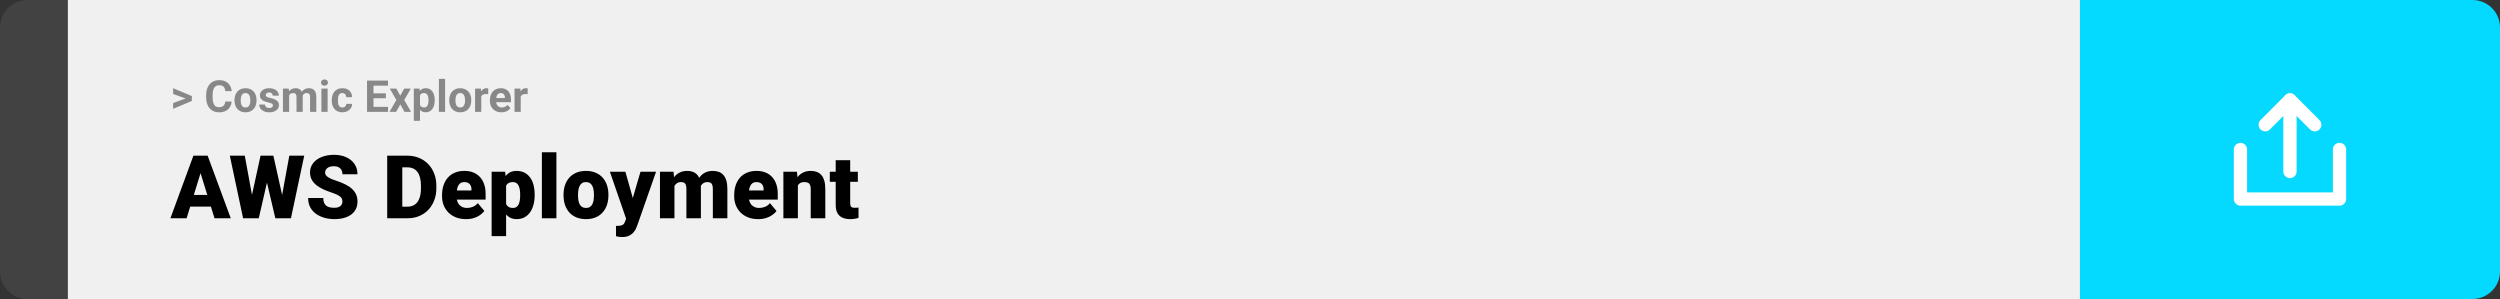 <svg width="1363" height="163" viewBox="0 0 1363 163" fill="none" xmlns="http://www.w3.org/2000/svg">
<rect x="0" y="0" width="1363" height="163" fill="#333333" stroke="none"/>
<path d="M0 15C0 6.716 6.716 0 15 0H37V163H15C6.716 163 0 156.284 0 148V15Z" fill="#424242"/>
<rect width="1097" height="163" transform="translate(37)" fill="#F0F0F0"/>
<path d="M101.906 53.922L94.394 51.238V48.086L104.602 52.375V54.637L101.906 53.922ZM94.394 56.172L101.918 53.43L104.602 52.785V55.035L94.394 59.324V56.172ZM122.789 55.34H126.293C126.223 56.488 125.906 57.508 125.344 58.398C124.789 59.289 124.012 59.984 123.012 60.484C122.02 60.984 120.824 61.234 119.426 61.234C118.332 61.234 117.352 61.047 116.484 60.672C115.617 60.289 114.875 59.742 114.258 59.031C113.648 58.32 113.184 57.461 112.863 56.453C112.543 55.445 112.383 54.316 112.383 53.066V51.883C112.383 50.633 112.547 49.504 112.875 48.496C113.211 47.48 113.688 46.617 114.305 45.906C114.93 45.195 115.676 44.648 116.543 44.266C117.41 43.883 118.379 43.691 119.449 43.691C120.871 43.691 122.07 43.949 123.047 44.465C124.031 44.98 124.793 45.691 125.332 46.598C125.879 47.504 126.207 48.535 126.316 49.691H122.801C122.762 49.004 122.625 48.422 122.391 47.945C122.156 47.461 121.801 47.098 121.324 46.855C120.855 46.605 120.23 46.48 119.449 46.48C118.863 46.48 118.352 46.59 117.914 46.809C117.477 47.027 117.109 47.359 116.812 47.805C116.516 48.25 116.293 48.812 116.145 49.492C116.004 50.164 115.934 50.953 115.934 51.859V53.066C115.934 53.949 116 54.727 116.133 55.398C116.266 56.062 116.469 56.625 116.742 57.086C117.023 57.539 117.383 57.883 117.82 58.117C118.266 58.344 118.801 58.457 119.426 58.457C120.16 58.457 120.766 58.34 121.242 58.105C121.719 57.871 122.082 57.523 122.332 57.062C122.59 56.602 122.742 56.027 122.789 55.34ZM127.852 54.789V54.543C127.852 53.613 127.984 52.758 128.25 51.977C128.516 51.188 128.902 50.504 129.41 49.926C129.918 49.348 130.543 48.898 131.285 48.578C132.027 48.25 132.879 48.086 133.84 48.086C134.801 48.086 135.656 48.25 136.406 48.578C137.156 48.898 137.785 49.348 138.293 49.926C138.809 50.504 139.199 51.188 139.465 51.977C139.73 52.758 139.863 53.613 139.863 54.543V54.789C139.863 55.711 139.73 56.566 139.465 57.355C139.199 58.137 138.809 58.82 138.293 59.406C137.785 59.984 137.16 60.434 136.418 60.754C135.676 61.074 134.824 61.234 133.863 61.234C132.902 61.234 132.047 61.074 131.297 60.754C130.555 60.434 129.926 59.984 129.41 59.406C128.902 58.82 128.516 58.137 128.25 57.355C127.984 56.566 127.852 55.711 127.852 54.789ZM131.227 54.543V54.789C131.227 55.32 131.273 55.816 131.367 56.277C131.461 56.738 131.609 57.145 131.812 57.496C132.023 57.84 132.297 58.109 132.633 58.305C132.969 58.5 133.379 58.598 133.863 58.598C134.332 58.598 134.734 58.5 135.07 58.305C135.406 58.109 135.676 57.84 135.879 57.496C136.082 57.145 136.23 56.738 136.324 56.277C136.426 55.816 136.477 55.32 136.477 54.789V54.543C136.477 54.027 136.426 53.543 136.324 53.09C136.23 52.629 136.078 52.223 135.867 51.871C135.664 51.512 135.395 51.23 135.059 51.027C134.723 50.824 134.316 50.723 133.84 50.723C133.363 50.723 132.957 50.824 132.621 51.027C132.293 51.23 132.023 51.512 131.812 51.871C131.609 52.223 131.461 52.629 131.367 53.09C131.273 53.543 131.227 54.027 131.227 54.543ZM148.793 57.496C148.793 57.254 148.723 57.035 148.582 56.84C148.441 56.645 148.18 56.465 147.797 56.301C147.422 56.129 146.879 55.973 146.168 55.832C145.527 55.691 144.93 55.516 144.375 55.305C143.828 55.086 143.352 54.824 142.945 54.52C142.547 54.215 142.234 53.855 142.008 53.441C141.781 53.02 141.668 52.539 141.668 52C141.668 51.469 141.781 50.969 142.008 50.5C142.242 50.031 142.574 49.617 143.004 49.258C143.441 48.891 143.973 48.605 144.598 48.402C145.23 48.191 145.941 48.086 146.73 48.086C147.832 48.086 148.777 48.262 149.566 48.613C150.363 48.965 150.973 49.449 151.395 50.066C151.824 50.676 152.039 51.371 152.039 52.152H148.664C148.664 51.824 148.594 51.531 148.453 51.273C148.32 51.008 148.109 50.801 147.82 50.652C147.539 50.496 147.172 50.418 146.719 50.418C146.344 50.418 146.02 50.484 145.746 50.617C145.473 50.742 145.262 50.914 145.113 51.133C144.973 51.344 144.902 51.578 144.902 51.836C144.902 52.031 144.941 52.207 145.02 52.363C145.105 52.512 145.242 52.648 145.43 52.773C145.617 52.898 145.859 53.016 146.156 53.125C146.461 53.227 146.836 53.32 147.281 53.406C148.195 53.594 149.012 53.84 149.73 54.145C150.449 54.441 151.02 54.848 151.441 55.363C151.863 55.871 152.074 56.539 152.074 57.367C152.074 57.93 151.949 58.445 151.699 58.914C151.449 59.383 151.09 59.793 150.621 60.145C150.152 60.488 149.59 60.758 148.934 60.953C148.285 61.141 147.555 61.234 146.742 61.234C145.562 61.234 144.562 61.023 143.742 60.602C142.93 60.18 142.312 59.645 141.891 58.996C141.477 58.34 141.27 57.668 141.27 56.98H144.469C144.484 57.441 144.602 57.812 144.82 58.094C145.047 58.375 145.332 58.578 145.676 58.703C146.027 58.828 146.406 58.891 146.812 58.891C147.25 58.891 147.613 58.832 147.902 58.715C148.191 58.59 148.41 58.426 148.559 58.223C148.715 58.012 148.793 57.77 148.793 57.496ZM157.641 50.945V61H154.254V48.32H157.43L157.641 50.945ZM157.172 54.215H156.234C156.234 53.332 156.34 52.52 156.551 51.777C156.77 51.027 157.086 50.379 157.5 49.832C157.922 49.277 158.441 48.848 159.059 48.543C159.676 48.238 160.391 48.086 161.203 48.086C161.766 48.086 162.281 48.172 162.75 48.344C163.219 48.508 163.621 48.77 163.957 49.129C164.301 49.48 164.566 49.941 164.754 50.512C164.941 51.074 165.035 51.75 165.035 52.539V61H161.66V52.914C161.66 52.336 161.582 51.891 161.426 51.578C161.27 51.266 161.047 51.047 160.758 50.922C160.477 50.797 160.137 50.734 159.738 50.734C159.301 50.734 158.918 50.824 158.59 51.004C158.27 51.184 158.004 51.434 157.793 51.754C157.582 52.066 157.426 52.434 157.324 52.855C157.223 53.277 157.172 53.73 157.172 54.215ZM164.719 53.828L163.512 53.98C163.512 53.152 163.613 52.383 163.816 51.672C164.027 50.961 164.336 50.336 164.742 49.797C165.156 49.258 165.668 48.84 166.277 48.543C166.887 48.238 167.59 48.086 168.387 48.086C168.996 48.086 169.551 48.176 170.051 48.355C170.551 48.527 170.977 48.805 171.328 49.188C171.688 49.562 171.961 50.055 172.148 50.664C172.344 51.273 172.441 52.02 172.441 52.902V61H169.055V52.902C169.055 52.316 168.977 51.871 168.82 51.566C168.672 51.254 168.453 51.039 168.164 50.922C167.883 50.797 167.547 50.734 167.156 50.734C166.75 50.734 166.395 50.816 166.09 50.98C165.785 51.137 165.531 51.355 165.328 51.637C165.125 51.918 164.973 52.246 164.871 52.621C164.77 52.988 164.719 53.391 164.719 53.828ZM178.617 48.32V61H175.23V48.32H178.617ZM175.02 45.016C175.02 44.523 175.191 44.117 175.535 43.797C175.879 43.477 176.34 43.316 176.918 43.316C177.488 43.316 177.945 43.477 178.289 43.797C178.641 44.117 178.816 44.523 178.816 45.016C178.816 45.508 178.641 45.914 178.289 46.234C177.945 46.555 177.488 46.715 176.918 46.715C176.34 46.715 175.879 46.555 175.535 46.234C175.191 45.914 175.02 45.508 175.02 45.016ZM186.645 58.598C187.059 58.598 187.426 58.52 187.746 58.363C188.066 58.199 188.316 57.973 188.496 57.684C188.684 57.387 188.781 57.039 188.789 56.641H191.965C191.957 57.531 191.719 58.324 191.25 59.02C190.781 59.707 190.152 60.25 189.363 60.648C188.574 61.039 187.691 61.234 186.715 61.234C185.73 61.234 184.871 61.07 184.137 60.742C183.41 60.414 182.805 59.961 182.32 59.383C181.836 58.797 181.473 58.117 181.23 57.344C180.988 56.562 180.867 55.727 180.867 54.836V54.496C180.867 53.598 180.988 52.762 181.23 51.988C181.473 51.207 181.836 50.527 182.32 49.949C182.805 49.363 183.41 48.906 184.137 48.578C184.863 48.25 185.715 48.086 186.691 48.086C187.73 48.086 188.641 48.285 189.422 48.684C190.211 49.082 190.828 49.652 191.273 50.395C191.727 51.129 191.957 52 191.965 53.008H188.789C188.781 52.586 188.691 52.203 188.52 51.859C188.355 51.516 188.113 51.242 187.793 51.039C187.48 50.828 187.094 50.723 186.633 50.723C186.141 50.723 185.738 50.828 185.426 51.039C185.113 51.242 184.871 51.523 184.699 51.883C184.527 52.234 184.406 52.637 184.336 53.09C184.273 53.535 184.242 54.004 184.242 54.496V54.836C184.242 55.328 184.273 55.801 184.336 56.254C184.398 56.707 184.516 57.109 184.688 57.461C184.867 57.812 185.113 58.09 185.426 58.293C185.738 58.496 186.145 58.598 186.645 58.598ZM211.559 58.258V61H202.477V58.258H211.559ZM203.625 43.938V61H200.109V43.938H203.625ZM210.375 50.887V53.559H202.477V50.887H210.375ZM211.547 43.938V46.691H202.477V43.938H211.547ZM216.117 48.32L218.215 52.176L220.371 48.32H223.969L220.383 54.52L224.133 61H220.523L218.238 56.922L215.953 61H212.344L216.094 54.52L212.508 48.32H216.117ZM228.984 50.758V65.875H225.609V48.32H228.738L228.984 50.758ZM237.012 54.52V54.766C237.012 55.688 236.902 56.543 236.684 57.332C236.473 58.121 236.16 58.809 235.746 59.395C235.332 59.973 234.816 60.426 234.199 60.754C233.59 61.074 232.887 61.234 232.09 61.234C231.316 61.234 230.645 61.078 230.074 60.766C229.504 60.453 229.023 60.016 228.633 59.453C228.25 58.883 227.941 58.223 227.707 57.473C227.473 56.723 227.293 55.918 227.168 55.059V54.414C227.293 53.492 227.473 52.648 227.707 51.883C227.941 51.109 228.25 50.441 228.633 49.879C229.023 49.309 229.5 48.867 230.062 48.555C230.633 48.242 231.301 48.086 232.066 48.086C232.871 48.086 233.578 48.238 234.188 48.543C234.805 48.848 235.32 49.285 235.734 49.855C236.156 50.426 236.473 51.105 236.684 51.895C236.902 52.684 237.012 53.559 237.012 54.52ZM233.625 54.766V54.52C233.625 53.98 233.578 53.484 233.484 53.031C233.398 52.57 233.258 52.168 233.062 51.824C232.875 51.48 232.625 51.215 232.312 51.027C232.008 50.832 231.637 50.734 231.199 50.734C230.738 50.734 230.344 50.809 230.016 50.957C229.695 51.105 229.434 51.32 229.23 51.602C229.027 51.883 228.875 52.219 228.773 52.609C228.672 53 228.609 53.441 228.586 53.934V55.562C228.625 56.141 228.734 56.66 228.914 57.121C229.094 57.574 229.371 57.934 229.746 58.199C230.121 58.465 230.613 58.598 231.223 58.598C231.668 58.598 232.043 58.5 232.348 58.305C232.652 58.102 232.898 57.824 233.086 57.473C233.281 57.121 233.418 56.715 233.496 56.254C233.582 55.793 233.625 55.297 233.625 54.766ZM242.672 43V61H239.285V43H242.672ZM244.922 54.789V54.543C244.922 53.613 245.055 52.758 245.32 51.977C245.586 51.188 245.973 50.504 246.48 49.926C246.988 49.348 247.613 48.898 248.355 48.578C249.098 48.25 249.949 48.086 250.91 48.086C251.871 48.086 252.727 48.25 253.477 48.578C254.227 48.898 254.855 49.348 255.363 49.926C255.879 50.504 256.27 51.188 256.535 51.977C256.801 52.758 256.934 53.613 256.934 54.543V54.789C256.934 55.711 256.801 56.566 256.535 57.355C256.27 58.137 255.879 58.82 255.363 59.406C254.855 59.984 254.23 60.434 253.488 60.754C252.746 61.074 251.895 61.234 250.934 61.234C249.973 61.234 249.117 61.074 248.367 60.754C247.625 60.434 246.996 59.984 246.48 59.406C245.973 58.82 245.586 58.137 245.32 57.355C245.055 56.566 244.922 55.711 244.922 54.789ZM248.297 54.543V54.789C248.297 55.32 248.344 55.816 248.438 56.277C248.531 56.738 248.68 57.145 248.883 57.496C249.094 57.84 249.367 58.109 249.703 58.305C250.039 58.5 250.449 58.598 250.934 58.598C251.402 58.598 251.805 58.5 252.141 58.305C252.477 58.109 252.746 57.84 252.949 57.496C253.152 57.145 253.301 56.738 253.395 56.277C253.496 55.816 253.547 55.32 253.547 54.789V54.543C253.547 54.027 253.496 53.543 253.395 53.09C253.301 52.629 253.148 52.223 252.938 51.871C252.734 51.512 252.465 51.23 252.129 51.027C251.793 50.824 251.387 50.723 250.91 50.723C250.434 50.723 250.027 50.824 249.691 51.027C249.363 51.23 249.094 51.512 248.883 51.871C248.68 52.223 248.531 52.629 248.438 53.09C248.344 53.543 248.297 54.027 248.297 54.543ZM262.383 51.086V61H259.008V48.32H262.184L262.383 51.086ZM266.203 48.238L266.145 51.367C265.98 51.344 265.781 51.324 265.547 51.309C265.32 51.285 265.113 51.273 264.926 51.273C264.449 51.273 264.035 51.336 263.684 51.461C263.34 51.578 263.051 51.754 262.816 51.988C262.59 52.223 262.418 52.508 262.301 52.844C262.191 53.18 262.129 53.562 262.113 53.992L261.434 53.781C261.434 52.961 261.516 52.207 261.68 51.52C261.844 50.824 262.082 50.219 262.395 49.703C262.715 49.188 263.105 48.789 263.566 48.508C264.027 48.227 264.555 48.086 265.148 48.086C265.336 48.086 265.527 48.102 265.723 48.133C265.918 48.156 266.078 48.191 266.203 48.238ZM273.398 61.234C272.414 61.234 271.531 61.078 270.75 60.766C269.969 60.445 269.305 60.004 268.758 59.441C268.219 58.879 267.805 58.227 267.516 57.484C267.227 56.734 267.082 55.938 267.082 55.094V54.625C267.082 53.664 267.219 52.785 267.492 51.988C267.766 51.191 268.156 50.5 268.664 49.914C269.18 49.328 269.805 48.879 270.539 48.566C271.273 48.246 272.102 48.086 273.023 48.086C273.922 48.086 274.719 48.234 275.414 48.531C276.109 48.828 276.691 49.25 277.16 49.797C277.637 50.344 277.996 51 278.238 51.766C278.48 52.523 278.602 53.367 278.602 54.297V55.703H268.523V53.453H275.285V53.195C275.285 52.727 275.199 52.309 275.027 51.941C274.863 51.566 274.613 51.27 274.277 51.051C273.941 50.832 273.512 50.723 272.988 50.723C272.543 50.723 272.16 50.82 271.84 51.016C271.52 51.211 271.258 51.484 271.055 51.836C270.859 52.188 270.711 52.602 270.609 53.078C270.516 53.547 270.469 54.062 270.469 54.625V55.094C270.469 55.602 270.539 56.07 270.68 56.5C270.828 56.93 271.035 57.301 271.301 57.613C271.574 57.926 271.902 58.168 272.285 58.34C272.676 58.512 273.117 58.598 273.609 58.598C274.219 58.598 274.785 58.48 275.309 58.246C275.84 58.004 276.297 57.641 276.68 57.156L278.32 58.938C278.055 59.32 277.691 59.688 277.23 60.039C276.777 60.391 276.23 60.68 275.59 60.906C274.949 61.125 274.219 61.234 273.398 61.234ZM283.898 51.086V61H280.523V48.32H283.699L283.898 51.086ZM287.719 48.238L287.66 51.367C287.496 51.344 287.297 51.324 287.062 51.309C286.836 51.285 286.629 51.273 286.441 51.273C285.965 51.273 285.551 51.336 285.199 51.461C284.855 51.578 284.566 51.754 284.332 51.988C284.105 52.223 283.934 52.508 283.816 52.844C283.707 53.18 283.645 53.562 283.629 53.992L282.949 53.781C282.949 52.961 283.031 52.207 283.195 51.52C283.359 50.824 283.598 50.219 283.91 49.703C284.23 49.188 284.621 48.789 285.082 48.508C285.543 48.227 286.07 48.086 286.664 48.086C286.852 48.086 287.043 48.102 287.238 48.133C287.434 48.156 287.594 48.191 287.719 48.238Z" fill="#888888"/>
<path d="M110.062 92.047L101.742 119H92.906L105.445 84.875H111.047L110.062 92.047ZM116.953 119L108.609 92.047L107.531 84.875H113.203L125.812 119H116.953ZM116.625 106.273V112.625H99.117V106.273H116.625ZM135.258 115.906L142.055 84.875H146.109L148.312 87.523L141.07 119H136.594L135.258 115.906ZM133.453 84.875L139.195 116.141L137.719 119H132.539L125.297 84.875H133.453ZM152.039 115.977L157.734 84.875H165.867L158.625 119H153.469L152.039 115.977ZM149.039 84.875L156 116.094L154.594 119H150.117L142.711 87.477L145.008 84.875H149.039ZM186.68 109.93C186.68 109.398 186.602 108.922 186.445 108.5C186.289 108.062 186 107.656 185.578 107.281C185.156 106.906 184.547 106.531 183.75 106.156C182.969 105.766 181.938 105.359 180.656 104.938C179.156 104.438 177.711 103.875 176.32 103.25C174.93 102.609 173.688 101.867 172.594 101.023C171.5 100.164 170.633 99.164 169.992 98.023C169.352 96.867 169.031 95.523 169.031 93.992C169.031 92.523 169.359 91.203 170.016 90.031C170.672 88.844 171.586 87.836 172.758 87.008C173.945 86.164 175.336 85.523 176.93 85.086C178.523 84.633 180.266 84.406 182.156 84.406C184.656 84.406 186.859 84.844 188.766 85.719C190.688 86.578 192.188 87.805 193.266 89.398C194.359 90.977 194.906 92.844 194.906 95H186.727C186.727 94.141 186.547 93.383 186.188 92.727C185.844 92.07 185.32 91.555 184.617 91.18C183.914 90.805 183.031 90.617 181.969 90.617C180.938 90.617 180.07 90.773 179.367 91.086C178.664 91.398 178.133 91.82 177.773 92.352C177.414 92.867 177.234 93.438 177.234 94.062C177.234 94.578 177.375 95.047 177.656 95.469C177.953 95.875 178.367 96.258 178.898 96.617C179.445 96.977 180.102 97.32 180.867 97.648C181.648 97.977 182.523 98.297 183.492 98.609C185.305 99.188 186.914 99.836 188.32 100.555C189.742 101.258 190.938 102.062 191.906 102.969C192.891 103.859 193.633 104.875 194.133 106.016C194.648 107.156 194.906 108.445 194.906 109.883C194.906 111.414 194.609 112.773 194.016 113.961C193.422 115.148 192.57 116.156 191.461 116.984C190.352 117.797 189.023 118.414 187.477 118.836C185.93 119.258 184.203 119.469 182.297 119.469C180.547 119.469 178.82 119.25 177.117 118.812C175.43 118.359 173.898 117.672 172.523 116.75C171.148 115.812 170.047 114.617 169.219 113.164C168.406 111.695 168 109.953 168 107.938H176.25C176.25 108.938 176.383 109.781 176.648 110.469C176.914 111.156 177.305 111.711 177.82 112.133C178.336 112.539 178.969 112.836 179.719 113.023C180.469 113.195 181.328 113.281 182.297 113.281C183.344 113.281 184.188 113.133 184.828 112.836C185.469 112.523 185.938 112.117 186.234 111.617C186.531 111.102 186.68 110.539 186.68 109.93ZM222.188 119H214.617L214.664 112.672H222.188C223.75 112.672 225.07 112.297 226.148 111.547C227.242 110.797 228.07 109.68 228.633 108.195C229.211 106.695 229.5 104.852 229.5 102.664V101.188C229.5 99.547 229.336 98.109 229.008 96.875C228.695 95.625 228.227 94.586 227.602 93.758C226.977 92.914 226.195 92.281 225.258 91.859C224.336 91.438 223.273 91.227 222.07 91.227H214.477V84.875H222.07C224.383 84.875 226.5 85.273 228.422 86.07C230.359 86.852 232.031 87.977 233.438 89.445C234.859 90.898 235.953 92.625 236.719 94.625C237.5 96.609 237.891 98.812 237.891 101.234V102.664C237.891 105.07 237.5 107.273 236.719 109.273C235.953 111.273 234.867 113 233.461 114.453C232.055 115.906 230.391 117.031 228.469 117.828C226.562 118.609 224.469 119 222.188 119ZM219.328 84.875V119H211.102V84.875H219.328ZM254.086 119.469C252.023 119.469 250.18 119.148 248.555 118.508C246.93 117.852 245.555 116.953 244.43 115.812C243.32 114.672 242.469 113.359 241.875 111.875C241.297 110.391 241.008 108.82 241.008 107.164V106.273C241.008 104.414 241.266 102.695 241.781 101.117C242.297 99.523 243.062 98.133 244.078 96.945C245.094 95.758 246.367 94.836 247.898 94.18C249.43 93.508 251.211 93.172 253.242 93.172C255.039 93.172 256.648 93.461 258.07 94.039C259.492 94.617 260.695 95.445 261.68 96.523C262.68 97.602 263.438 98.906 263.953 100.438C264.484 101.969 264.75 103.688 264.75 105.594V108.805H244.031V103.859H257.039V103.25C257.055 102.406 256.906 101.688 256.594 101.094C256.297 100.5 255.859 100.047 255.281 99.734C254.703 99.422 254 99.266 253.172 99.266C252.312 99.266 251.602 99.453 251.039 99.828C250.492 100.203 250.062 100.719 249.75 101.375C249.453 102.016 249.242 102.758 249.117 103.602C248.992 104.445 248.93 105.336 248.93 106.273V107.164C248.93 108.102 249.055 108.953 249.305 109.719C249.57 110.484 249.945 111.141 250.43 111.688C250.93 112.219 251.523 112.633 252.211 112.93C252.914 113.227 253.711 113.375 254.602 113.375C255.68 113.375 256.742 113.172 257.789 112.766C258.836 112.359 259.734 111.688 260.484 110.75L264.07 115.016C263.555 115.75 262.82 116.461 261.867 117.148C260.93 117.836 259.805 118.398 258.492 118.836C257.18 119.258 255.711 119.469 254.086 119.469ZM275.93 98.516V128.75H268.031V93.641H275.391L275.93 98.516ZM291.492 106.016V106.508C291.492 108.352 291.281 110.062 290.859 111.641C290.438 113.219 289.812 114.594 288.984 115.766C288.156 116.938 287.125 117.852 285.891 118.508C284.672 119.148 283.258 119.469 281.648 119.469C280.133 119.469 278.828 119.133 277.734 118.461C276.641 117.789 275.727 116.859 274.992 115.672C274.258 114.484 273.664 113.125 273.211 111.594C272.758 110.062 272.398 108.445 272.133 106.742V106.109C272.398 104.281 272.758 102.586 273.211 101.023C273.664 99.445 274.258 98.07 274.992 96.898C275.727 95.727 276.633 94.812 277.711 94.156C278.805 93.5 280.109 93.172 281.625 93.172C283.234 93.172 284.648 93.477 285.867 94.086C287.102 94.695 288.133 95.57 288.961 96.711C289.805 97.836 290.438 99.188 290.859 100.766C291.281 102.344 291.492 104.094 291.492 106.016ZM283.594 106.508V106.016C283.594 105.031 283.523 104.133 283.383 103.32C283.242 102.492 283.016 101.773 282.703 101.164C282.406 100.555 282.008 100.086 281.508 99.758C281.008 99.43 280.391 99.266 279.656 99.266C278.812 99.266 278.102 99.398 277.523 99.664C276.961 99.914 276.508 100.305 276.164 100.836C275.836 101.352 275.602 102 275.461 102.781C275.336 103.547 275.281 104.445 275.297 105.477V107.398C275.266 108.586 275.383 109.633 275.648 110.539C275.914 111.43 276.375 112.125 277.031 112.625C277.688 113.125 278.578 113.375 279.703 113.375C280.453 113.375 281.078 113.203 281.578 112.859C282.078 112.5 282.477 112.008 282.773 111.383C283.07 110.742 283.281 110.008 283.406 109.18C283.531 108.352 283.594 107.461 283.594 106.508ZM303.352 83V119H295.43V83H303.352ZM307.242 106.578V106.086C307.242 104.227 307.508 102.516 308.039 100.953C308.57 99.375 309.352 98.008 310.383 96.852C311.414 95.695 312.688 94.797 314.203 94.156C315.719 93.5 317.469 93.172 319.453 93.172C321.453 93.172 323.211 93.5 324.727 94.156C326.258 94.797 327.539 95.695 328.57 96.852C329.602 98.008 330.383 99.375 330.914 100.953C331.445 102.516 331.711 104.227 331.711 106.086V106.578C331.711 108.422 331.445 110.133 330.914 111.711C330.383 113.273 329.602 114.641 328.57 115.812C327.539 116.969 326.266 117.867 324.75 118.508C323.234 119.148 321.484 119.469 319.5 119.469C317.516 119.469 315.758 119.148 314.227 118.508C312.695 117.867 311.414 116.969 310.383 115.812C309.352 114.641 308.57 113.273 308.039 111.711C307.508 110.133 307.242 108.422 307.242 106.578ZM315.141 106.086V106.578C315.141 107.531 315.211 108.422 315.352 109.25C315.492 110.078 315.727 110.805 316.055 111.43C316.383 112.039 316.828 112.516 317.391 112.859C317.953 113.203 318.656 113.375 319.5 113.375C320.328 113.375 321.016 113.203 321.562 112.859C322.125 112.516 322.57 112.039 322.898 111.43C323.227 110.805 323.461 110.078 323.602 109.25C323.742 108.422 323.812 107.531 323.812 106.578V106.086C323.812 105.164 323.742 104.297 323.602 103.484C323.461 102.656 323.227 101.93 322.898 101.305C322.57 100.664 322.125 100.164 321.562 99.805C321 99.445 320.297 99.266 319.453 99.266C318.625 99.266 317.93 99.445 317.367 99.805C316.82 100.164 316.383 100.664 316.055 101.305C315.727 101.93 315.492 102.656 315.352 103.484C315.211 104.297 315.141 105.164 315.141 106.086ZM342.633 116.023L349.195 93.641H357.68L347.484 122.773C347.266 123.414 346.977 124.102 346.617 124.836C346.258 125.586 345.766 126.297 345.141 126.969C344.516 127.641 343.711 128.188 342.727 128.609C341.758 129.031 340.555 129.242 339.117 129.242C338.352 129.242 337.789 129.203 337.43 129.125C337.086 129.062 336.555 128.945 335.836 128.773V123.125C336.039 123.125 336.211 123.125 336.352 123.125C336.508 123.125 336.68 123.125 336.867 123.125C337.711 123.125 338.383 123.039 338.883 122.867C339.398 122.695 339.789 122.445 340.055 122.117C340.336 121.789 340.555 121.391 340.711 120.922L342.633 116.023ZM340.969 93.641L345.961 111.383L346.828 119.75H341.531L332.508 93.641H340.969ZM367.711 99.008V119H359.812V93.641H367.219L367.711 99.008ZM366.75 105.453L364.945 105.5C364.945 103.719 365.156 102.078 365.578 100.578C366 99.078 366.625 97.773 367.453 96.664C368.281 95.555 369.297 94.695 370.5 94.086C371.719 93.477 373.125 93.172 374.719 93.172C375.828 93.172 376.836 93.344 377.742 93.688C378.648 94.016 379.43 94.539 380.086 95.258C380.742 95.961 381.242 96.883 381.586 98.023C381.945 99.148 382.125 100.5 382.125 102.078V119H374.227V103.086C374.227 102.008 374.102 101.195 373.852 100.648C373.617 100.102 373.273 99.734 372.82 99.547C372.367 99.359 371.812 99.266 371.156 99.266C370.469 99.266 369.852 99.422 369.305 99.734C368.758 100.047 368.289 100.484 367.898 101.047C367.523 101.594 367.234 102.242 367.031 102.992C366.844 103.742 366.75 104.562 366.75 105.453ZM381.234 105.453L379.031 105.5C379.031 103.719 379.227 102.078 379.617 100.578C380.023 99.078 380.625 97.773 381.422 96.664C382.234 95.555 383.242 94.695 384.445 94.086C385.648 93.477 387.047 93.172 388.641 93.172C389.797 93.172 390.859 93.344 391.828 93.688C392.797 94.031 393.633 94.586 394.336 95.352C395.039 96.117 395.586 97.133 395.977 98.398C396.367 99.648 396.562 101.195 396.562 103.039V119H388.641V103.039C388.641 101.992 388.516 101.203 388.266 100.672C388.031 100.125 387.688 99.758 387.234 99.57C386.781 99.367 386.242 99.266 385.617 99.266C384.867 99.266 384.219 99.422 383.672 99.734C383.125 100.047 382.664 100.484 382.289 101.047C381.93 101.594 381.664 102.242 381.492 102.992C381.32 103.742 381.234 104.562 381.234 105.453ZM413.367 119.469C411.305 119.469 409.461 119.148 407.836 118.508C406.211 117.852 404.836 116.953 403.711 115.812C402.602 114.672 401.75 113.359 401.156 111.875C400.578 110.391 400.289 108.82 400.289 107.164V106.273C400.289 104.414 400.547 102.695 401.062 101.117C401.578 99.523 402.344 98.133 403.359 96.945C404.375 95.758 405.648 94.836 407.18 94.18C408.711 93.508 410.492 93.172 412.523 93.172C414.32 93.172 415.93 93.461 417.352 94.039C418.773 94.617 419.977 95.445 420.961 96.523C421.961 97.602 422.719 98.906 423.234 100.438C423.766 101.969 424.031 103.688 424.031 105.594V108.805H403.312V103.859H416.32V103.25C416.336 102.406 416.188 101.688 415.875 101.094C415.578 100.5 415.141 100.047 414.562 99.734C413.984 99.422 413.281 99.266 412.453 99.266C411.594 99.266 410.883 99.453 410.32 99.828C409.773 100.203 409.344 100.719 409.031 101.375C408.734 102.016 408.523 102.758 408.398 103.602C408.273 104.445 408.211 105.336 408.211 106.273V107.164C408.211 108.102 408.336 108.953 408.586 109.719C408.852 110.484 409.227 111.141 409.711 111.688C410.211 112.219 410.805 112.633 411.492 112.93C412.195 113.227 412.992 113.375 413.883 113.375C414.961 113.375 416.023 113.172 417.07 112.766C418.117 112.359 419.016 111.688 419.766 110.75L423.352 115.016C422.836 115.75 422.102 116.461 421.148 117.148C420.211 117.836 419.086 118.398 417.773 118.836C416.461 119.258 414.992 119.469 413.367 119.469ZM435 99.055V119H427.102V93.641H434.508L435 99.055ZM434.062 105.453L432.211 105.5C432.211 103.562 432.445 101.836 432.914 100.32C433.383 98.789 434.047 97.492 434.906 96.43C435.766 95.367 436.789 94.562 437.977 94.016C439.18 93.453 440.516 93.172 441.984 93.172C443.156 93.172 444.227 93.344 445.195 93.688C446.18 94.031 447.023 94.586 447.727 95.352C448.445 96.117 448.992 97.133 449.367 98.398C449.758 99.648 449.953 101.195 449.953 103.039V119H442.008V103.016C442.008 102 441.867 101.227 441.586 100.695C441.305 100.148 440.898 99.773 440.367 99.57C439.836 99.367 439.188 99.266 438.422 99.266C437.609 99.266 436.922 99.422 436.359 99.734C435.797 100.047 435.344 100.484 435 101.047C434.672 101.594 434.43 102.242 434.273 102.992C434.133 103.742 434.062 104.562 434.062 105.453ZM467.695 93.641V99.125H452.414V93.641H467.695ZM455.625 87.336H463.523V110.727C463.523 111.398 463.602 111.922 463.758 112.297C463.914 112.656 464.18 112.914 464.555 113.07C464.945 113.211 465.461 113.281 466.102 113.281C466.555 113.281 466.93 113.273 467.227 113.258C467.523 113.227 467.805 113.188 468.07 113.141V118.789C467.398 119.008 466.695 119.172 465.961 119.281C465.227 119.406 464.445 119.469 463.617 119.469C461.93 119.469 460.484 119.203 459.281 118.672C458.094 118.141 457.188 117.305 456.562 116.164C455.938 115.023 455.625 113.539 455.625 111.711V87.336Z" fill="black"/>
<path d="M1134 0H1348C1356.28 0 1363 6.716 1363 15V148C1363 156.284 1356.28 163 1348 163H1134V0Z" fill="#04D9FF"/>
<path d="M1212.5 117.5L1212.5 45.5L1284.5 45.5L1284.5 117.5L1212.5 117.5Z" fill="white" fill-opacity="0.01"/>
<path d="M1221.5 81.513L1221.5 108.5L1275.5 108.5L1275.5 81.5" stroke="white" stroke-width="7.24" stroke-linecap="round" stroke-linejoin="round"/>
<path d="M1262 68L1248.5 54.5L1235 68" stroke="white" stroke-width="7.24" stroke-linecap="round" stroke-linejoin="round"/>
<path d="M1248.49 93.5L1248.49 54.5" stroke="white" stroke-width="7.24" stroke-linecap="round" stroke-linejoin="round"/>
</svg>
